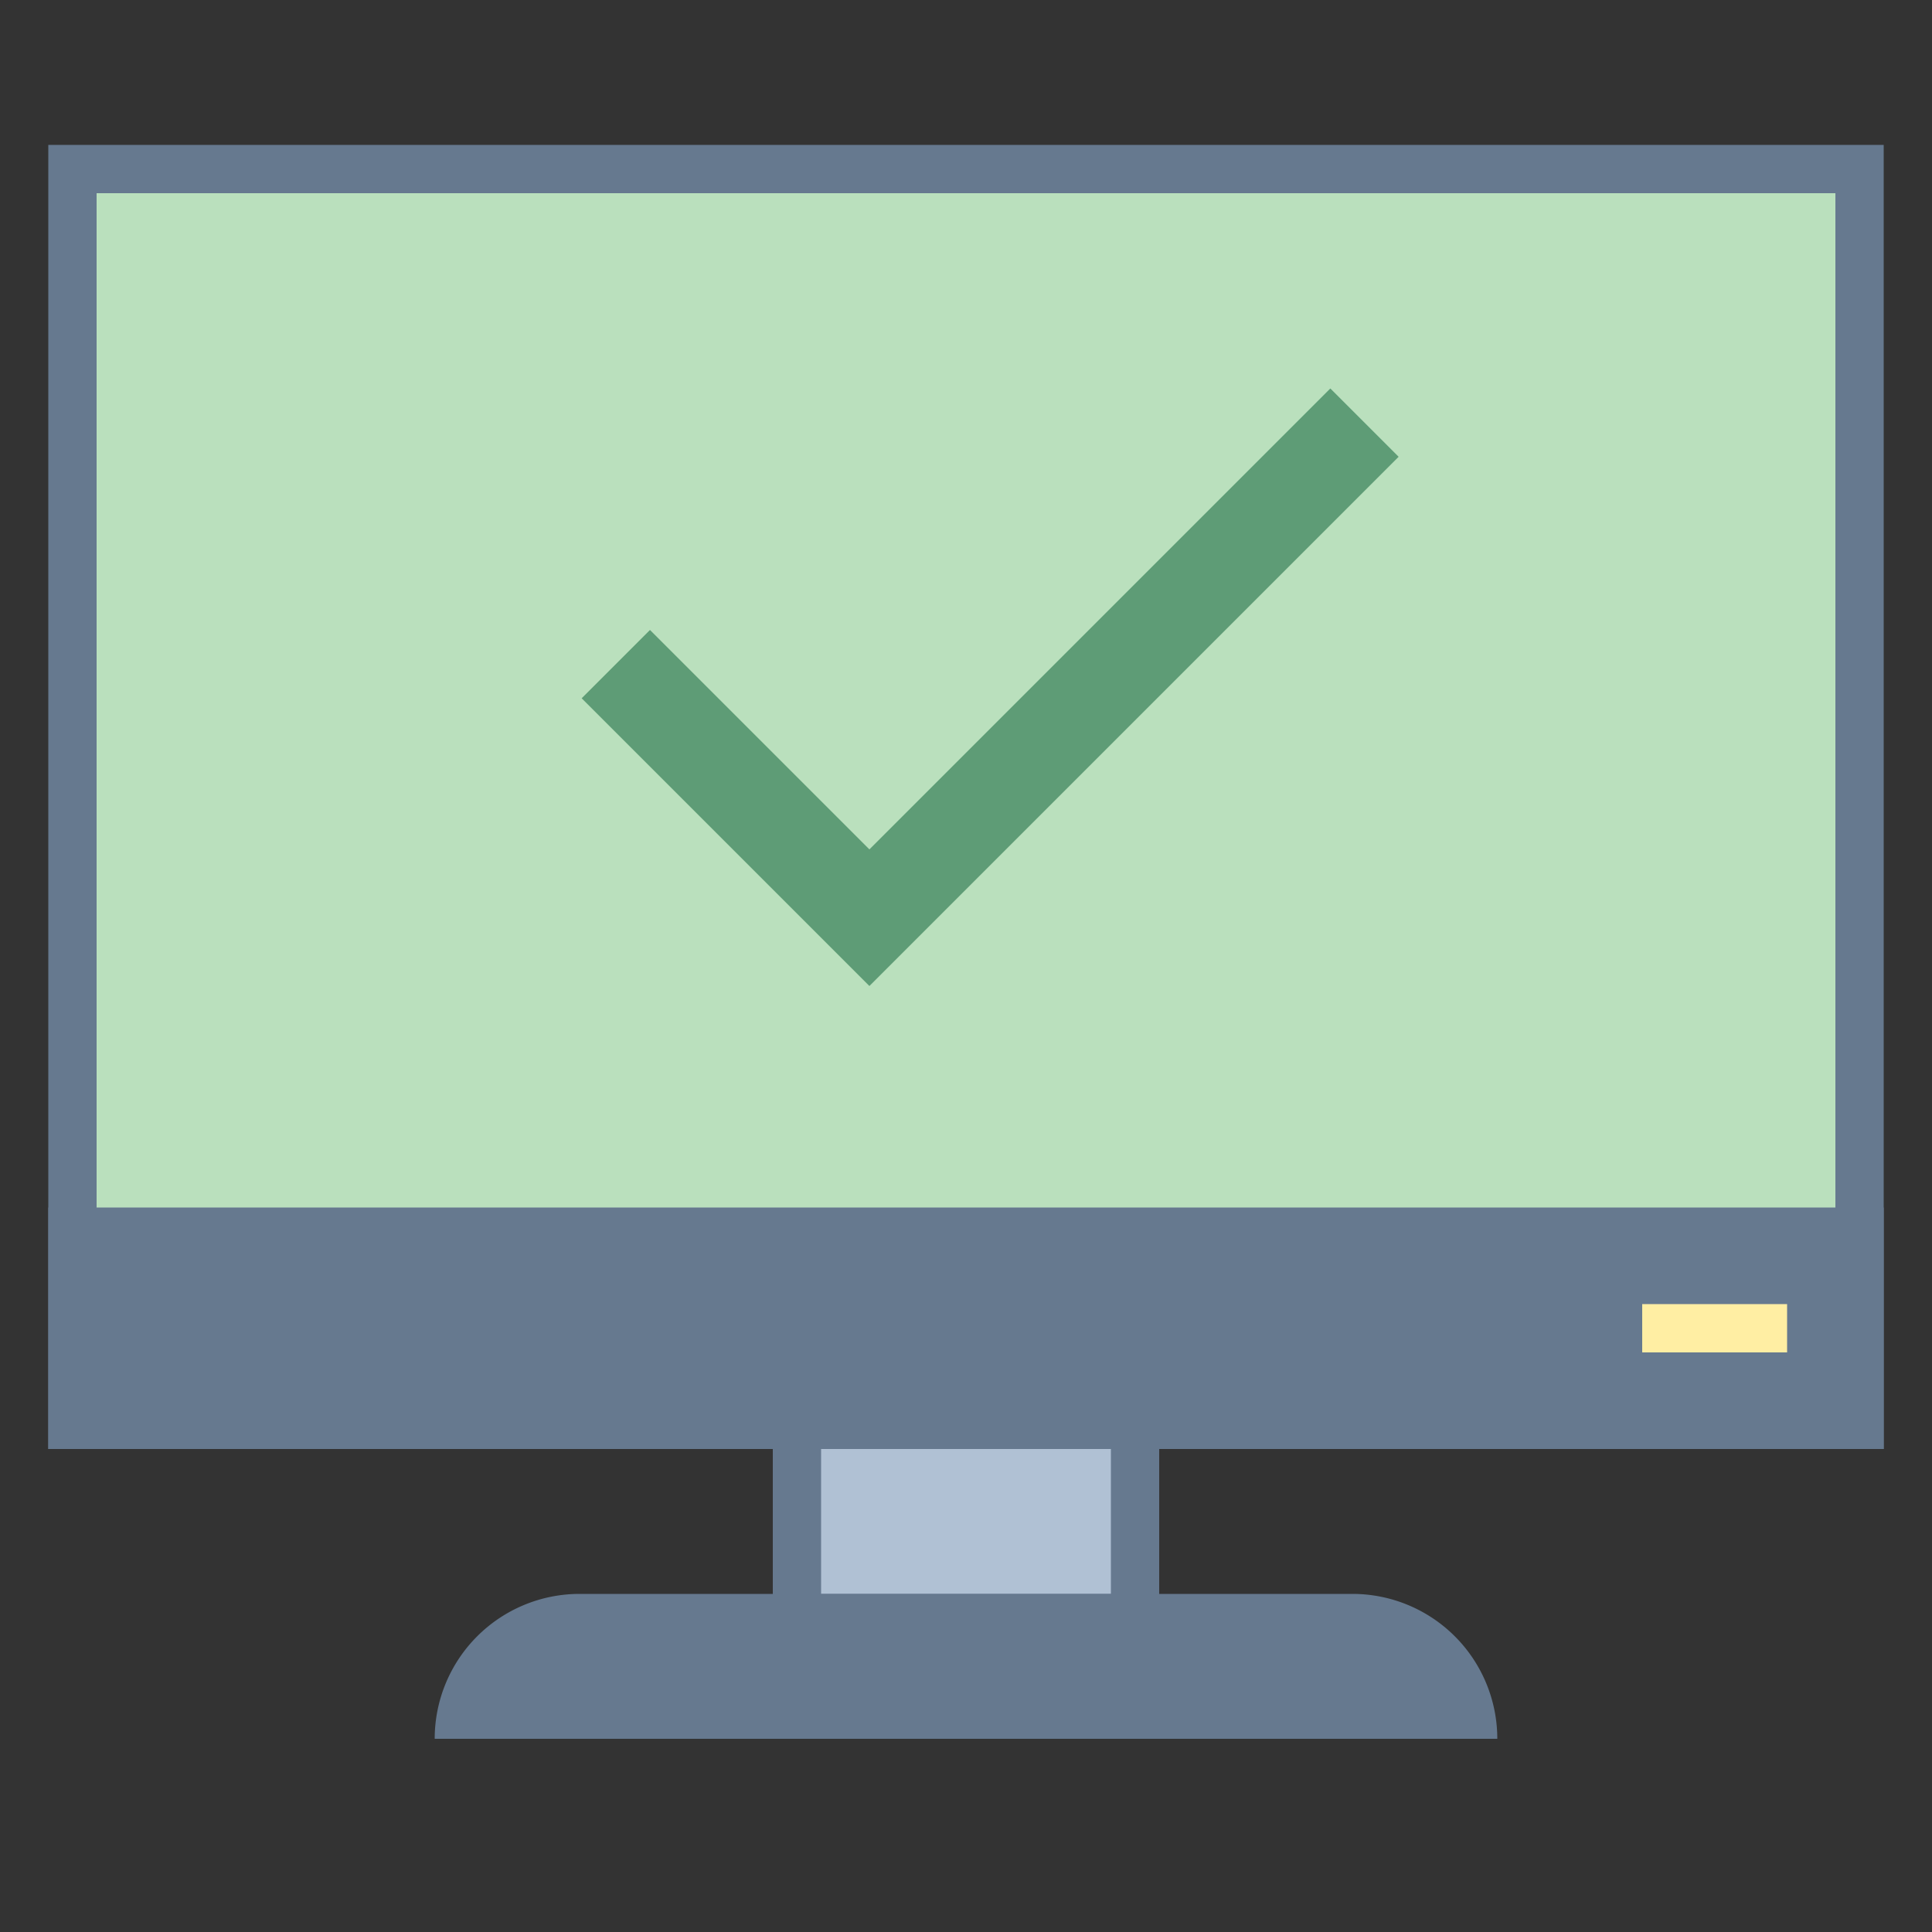 <svg viewBox="0 0 40 40" xmlns="http://www.w3.org/2000/svg"><rect x="0" y="0" width="40" height="40" fill="#333333" stroke="none"/><path fill="#b0c1d4" d="M16.5 27.5h7v6h-7z"></path><path d="M23 28v5h-6v-5h6m1-1h-8v7h8v-7z" fill="#66798f"></path><path fill="#bae0bd" d="M1.5 3.5h37v26h-37z"></path><path d="M38 4v25H2V4h36m1-1H1v27h38V3z" fill="#66798f"></path><path fill="#66798f" d="M1 25h38v5H1zM31 36H9a3 3 0 013-3h16a3 3 0 013 3z"></path><path fill="#ffeea3" d="M34 27h3v1h-3z"></path><path fill="none" stroke="#5e9c76" stroke-width="2" stroke-miterlimit="10" d="M12.75 13.75L18 19 28.25 8.75"></path></svg>